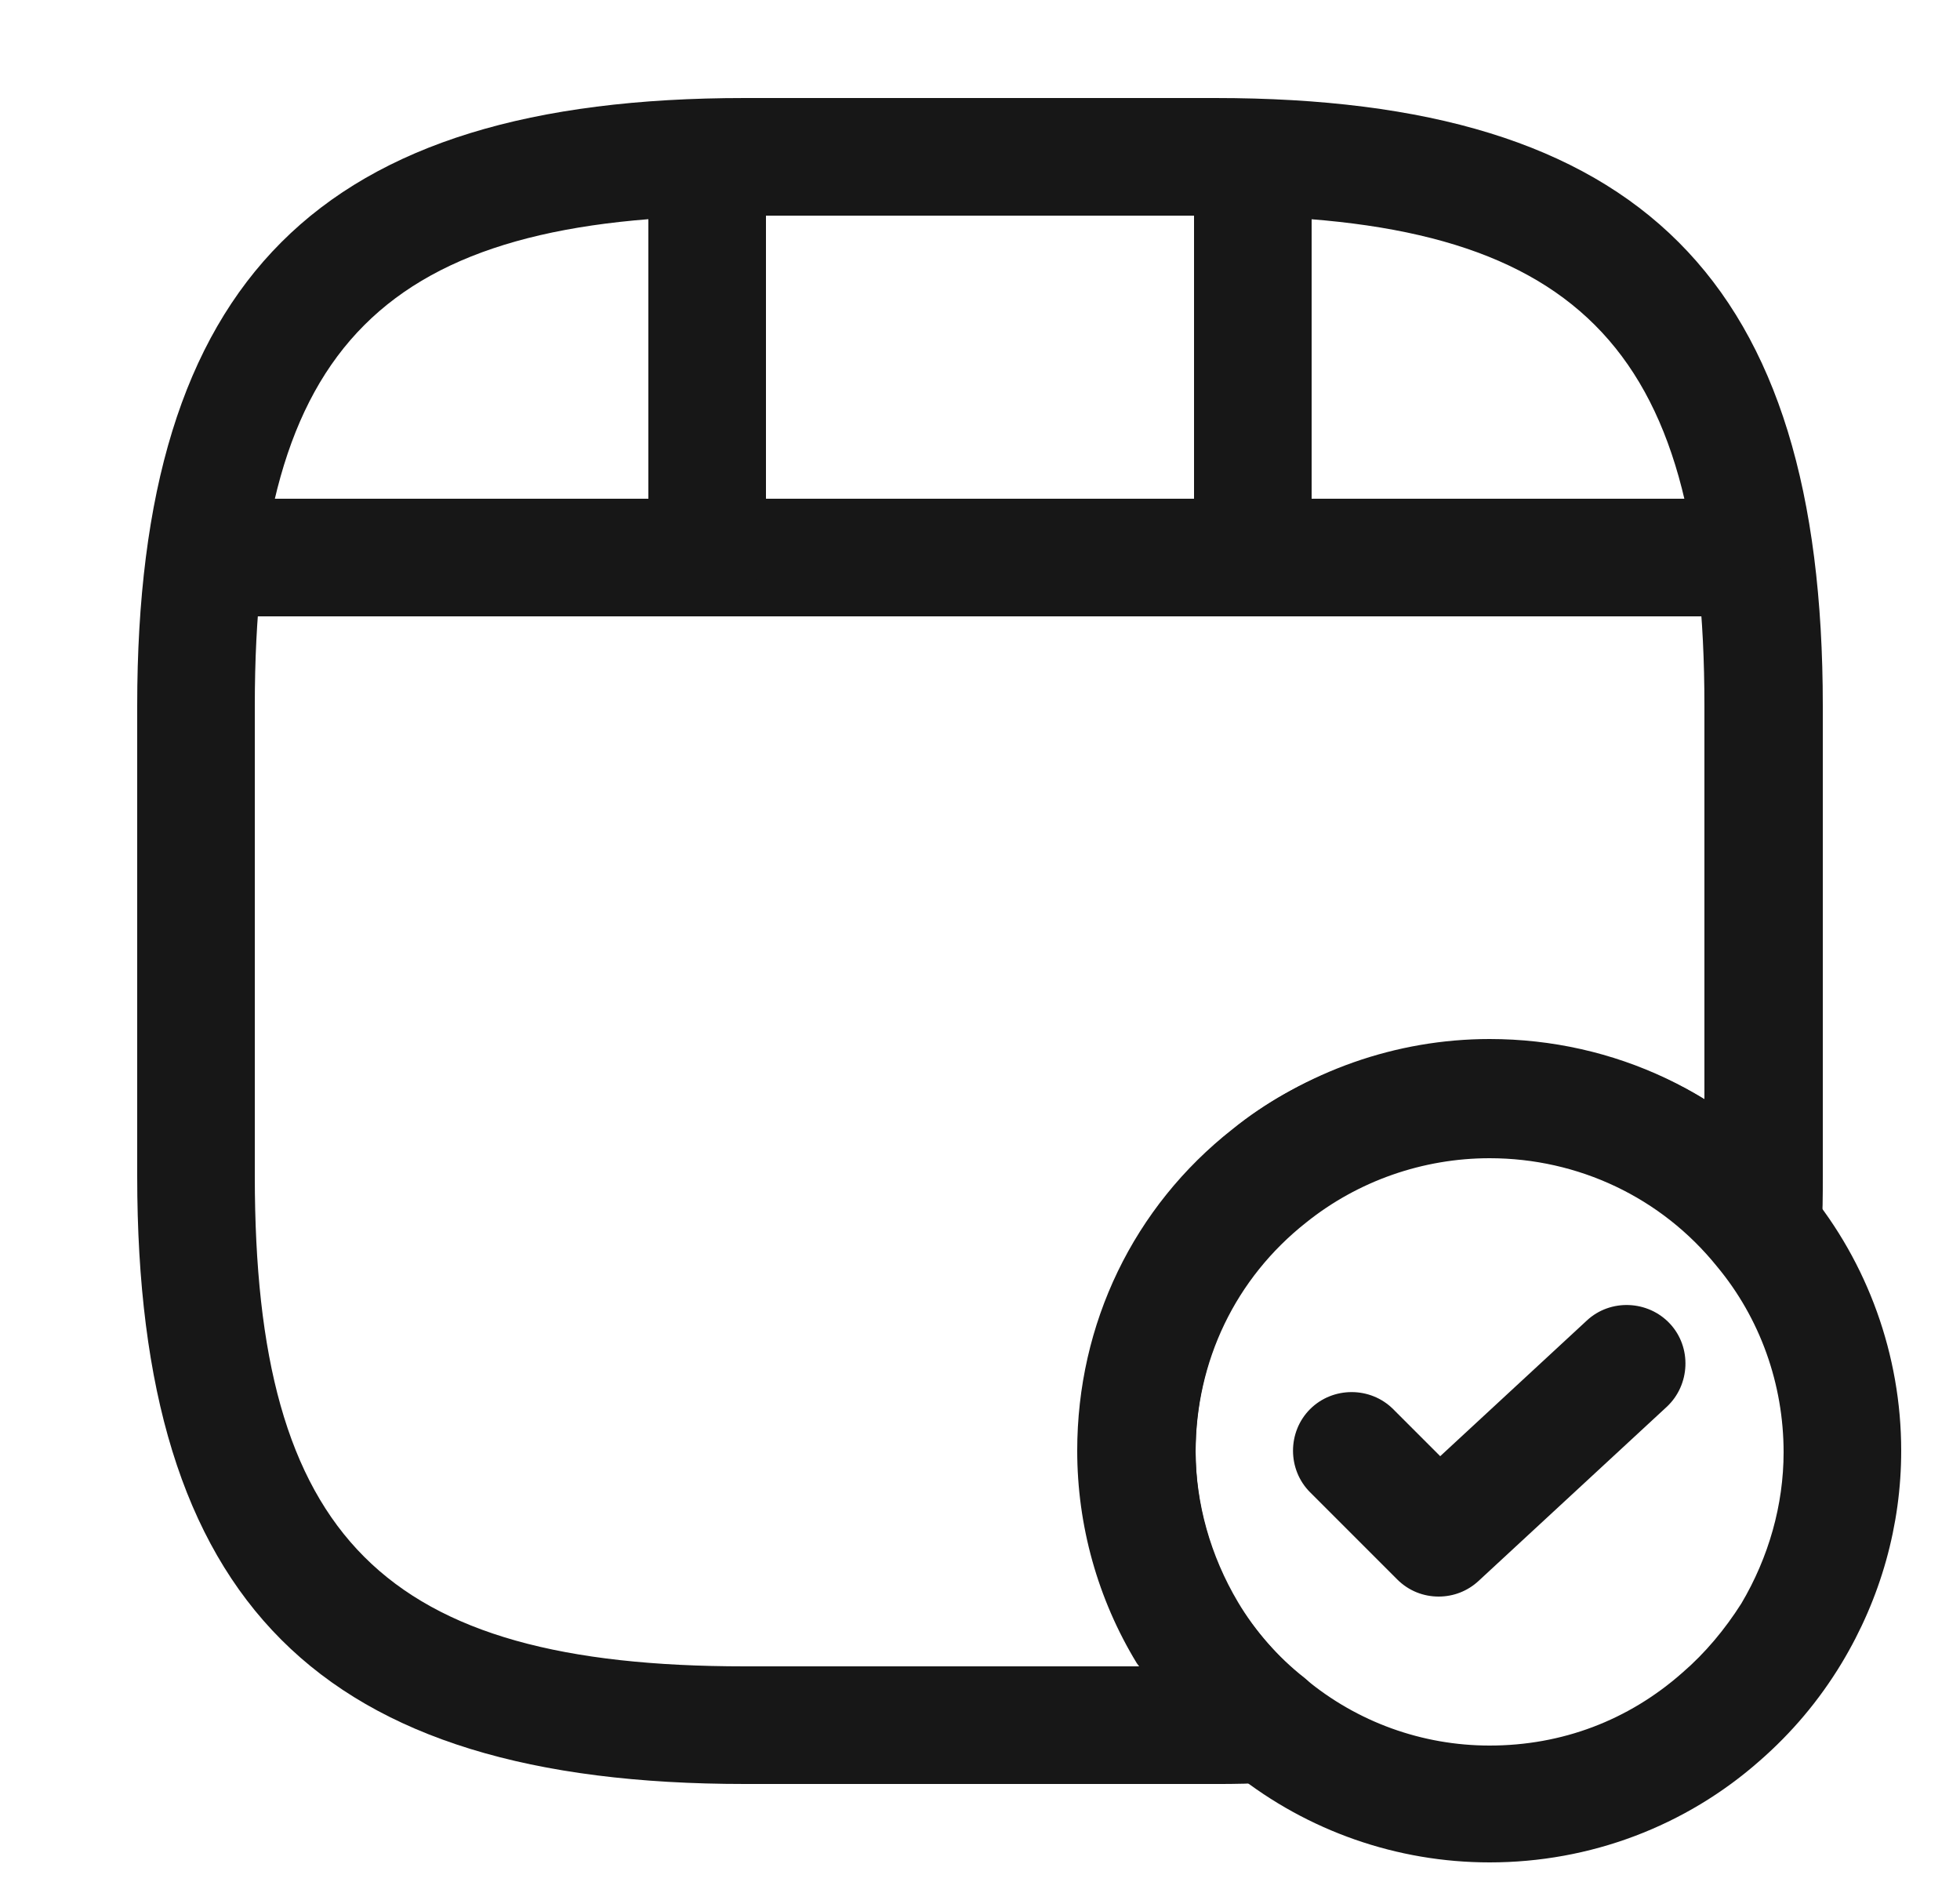 <svg width="25" height="24" viewBox="0 0 25 24" fill="none" xmlns="http://www.w3.org/2000/svg">
<path d="M15.5 22.75H9.5C4.07 22.75 1.75 20.43 1.75 15V9C1.75 3.57 4.07 1.25 9.5 1.25H15.5C20.93 1.25 23.25 3.57 23.25 9V15C23.25 15.24 23.25 15.49 23.23 15.72C23.2 16.02 22.99 16.28 22.7 16.37C22.41 16.46 22.09 16.36 21.9 16.12C21.19 15.25 20.14 14.75 19 14.75C18.15 14.75 17.32 15.04 16.66 15.57C15.76 16.28 15.25 17.34 15.25 18.5C15.25 19.17 15.44 19.84 15.79 20.43C16.01 20.8 16.3 21.13 16.63 21.39C16.87 21.58 16.97 21.9 16.88 22.19C16.79 22.48 16.54 22.69 16.23 22.72C16 22.75 15.75 22.75 15.5 22.75ZM9.5 2.75C4.89 2.75 3.25 4.39 3.25 9V15C3.25 19.61 4.89 21.25 9.5 21.25H14.53C14.52 21.24 14.51 21.22 14.5 21.21C14 20.39 13.74 19.45 13.74 18.5C13.74 16.88 14.46 15.39 15.72 14.4C17.4 13.04 19.95 12.92 21.74 14.02V9C21.74 4.39 20.1 2.75 15.49 2.75H9.5Z" fill="#171717"/>
<path d="M21.98 7.86H3.02C2.61 7.86 2.27 7.52 2.27 7.11C2.27 6.7 2.61 6.36 3.02 6.36H21.98C22.39 6.36 22.73 6.7 22.73 7.11C22.73 7.52 22.4 7.86 21.98 7.86Z" fill="#171717"/>
<path d="M9.02 7.72C8.61 7.72 8.27 7.38 8.27 6.97V2.11C8.27 1.7 8.61 1.36 9.02 1.36C9.43 1.36 9.77 1.7 9.77 2.11V6.97C9.77 7.38 9.43 7.72 9.02 7.72Z" fill="#171717"/>
<path d="M15.98 7.27C15.57 7.27 15.23 6.93 15.23 6.52V2.11C15.23 1.7 15.57 1.36 15.98 1.36C16.39 1.36 16.73 1.7 16.73 2.11V6.52C16.73 6.94 16.4 7.27 15.98 7.27Z" fill="#171717"/>
<path d="M19 23.75C17.82 23.75 16.68 23.35 15.76 22.62C15.74 22.6 15.71 22.59 15.69 22.57C15.22 22.19 14.82 21.74 14.51 21.21C14.01 20.39 13.75 19.45 13.75 18.5C13.75 16.88 14.47 15.39 15.73 14.4C16.65 13.66 17.81 13.25 19 13.25C20.59 13.25 22.07 13.95 23.06 15.18C23.82 16.1 24.25 17.28 24.25 18.5C24.25 19.45 23.99 20.38 23.49 21.21C23.2 21.69 22.85 22.1 22.45 22.45C21.5 23.29 20.28 23.75 19 23.75ZM16.57 21.35C16.6 21.37 16.62 21.39 16.65 21.41C17.31 21.96 18.14 22.26 19 22.26C19.92 22.26 20.77 21.94 21.46 21.33C21.75 21.08 22 20.78 22.21 20.45C22.56 19.86 22.75 19.19 22.75 18.52C22.75 17.65 22.45 16.81 21.9 16.15C21.19 15.27 20.13 14.77 19 14.77C18.15 14.77 17.32 15.06 16.66 15.59C15.76 16.3 15.25 17.36 15.25 18.52C15.25 19.19 15.44 19.86 15.79 20.45C16 20.78 16.26 21.09 16.57 21.35Z" fill="#171717"/>
<path d="M18.35 20.36C18.16 20.36 17.97 20.29 17.82 20.14L16.71 19.03C16.42 18.74 16.42 18.26 16.71 17.97C17 17.68 17.48 17.68 17.77 17.97L18.37 18.57L20.24 16.84C20.54 16.56 21.02 16.58 21.3 16.88C21.58 17.18 21.56 17.66 21.26 17.94L18.86 20.16C18.72 20.29 18.54 20.36 18.35 20.36Z" fill="#171717"/>
</svg>
